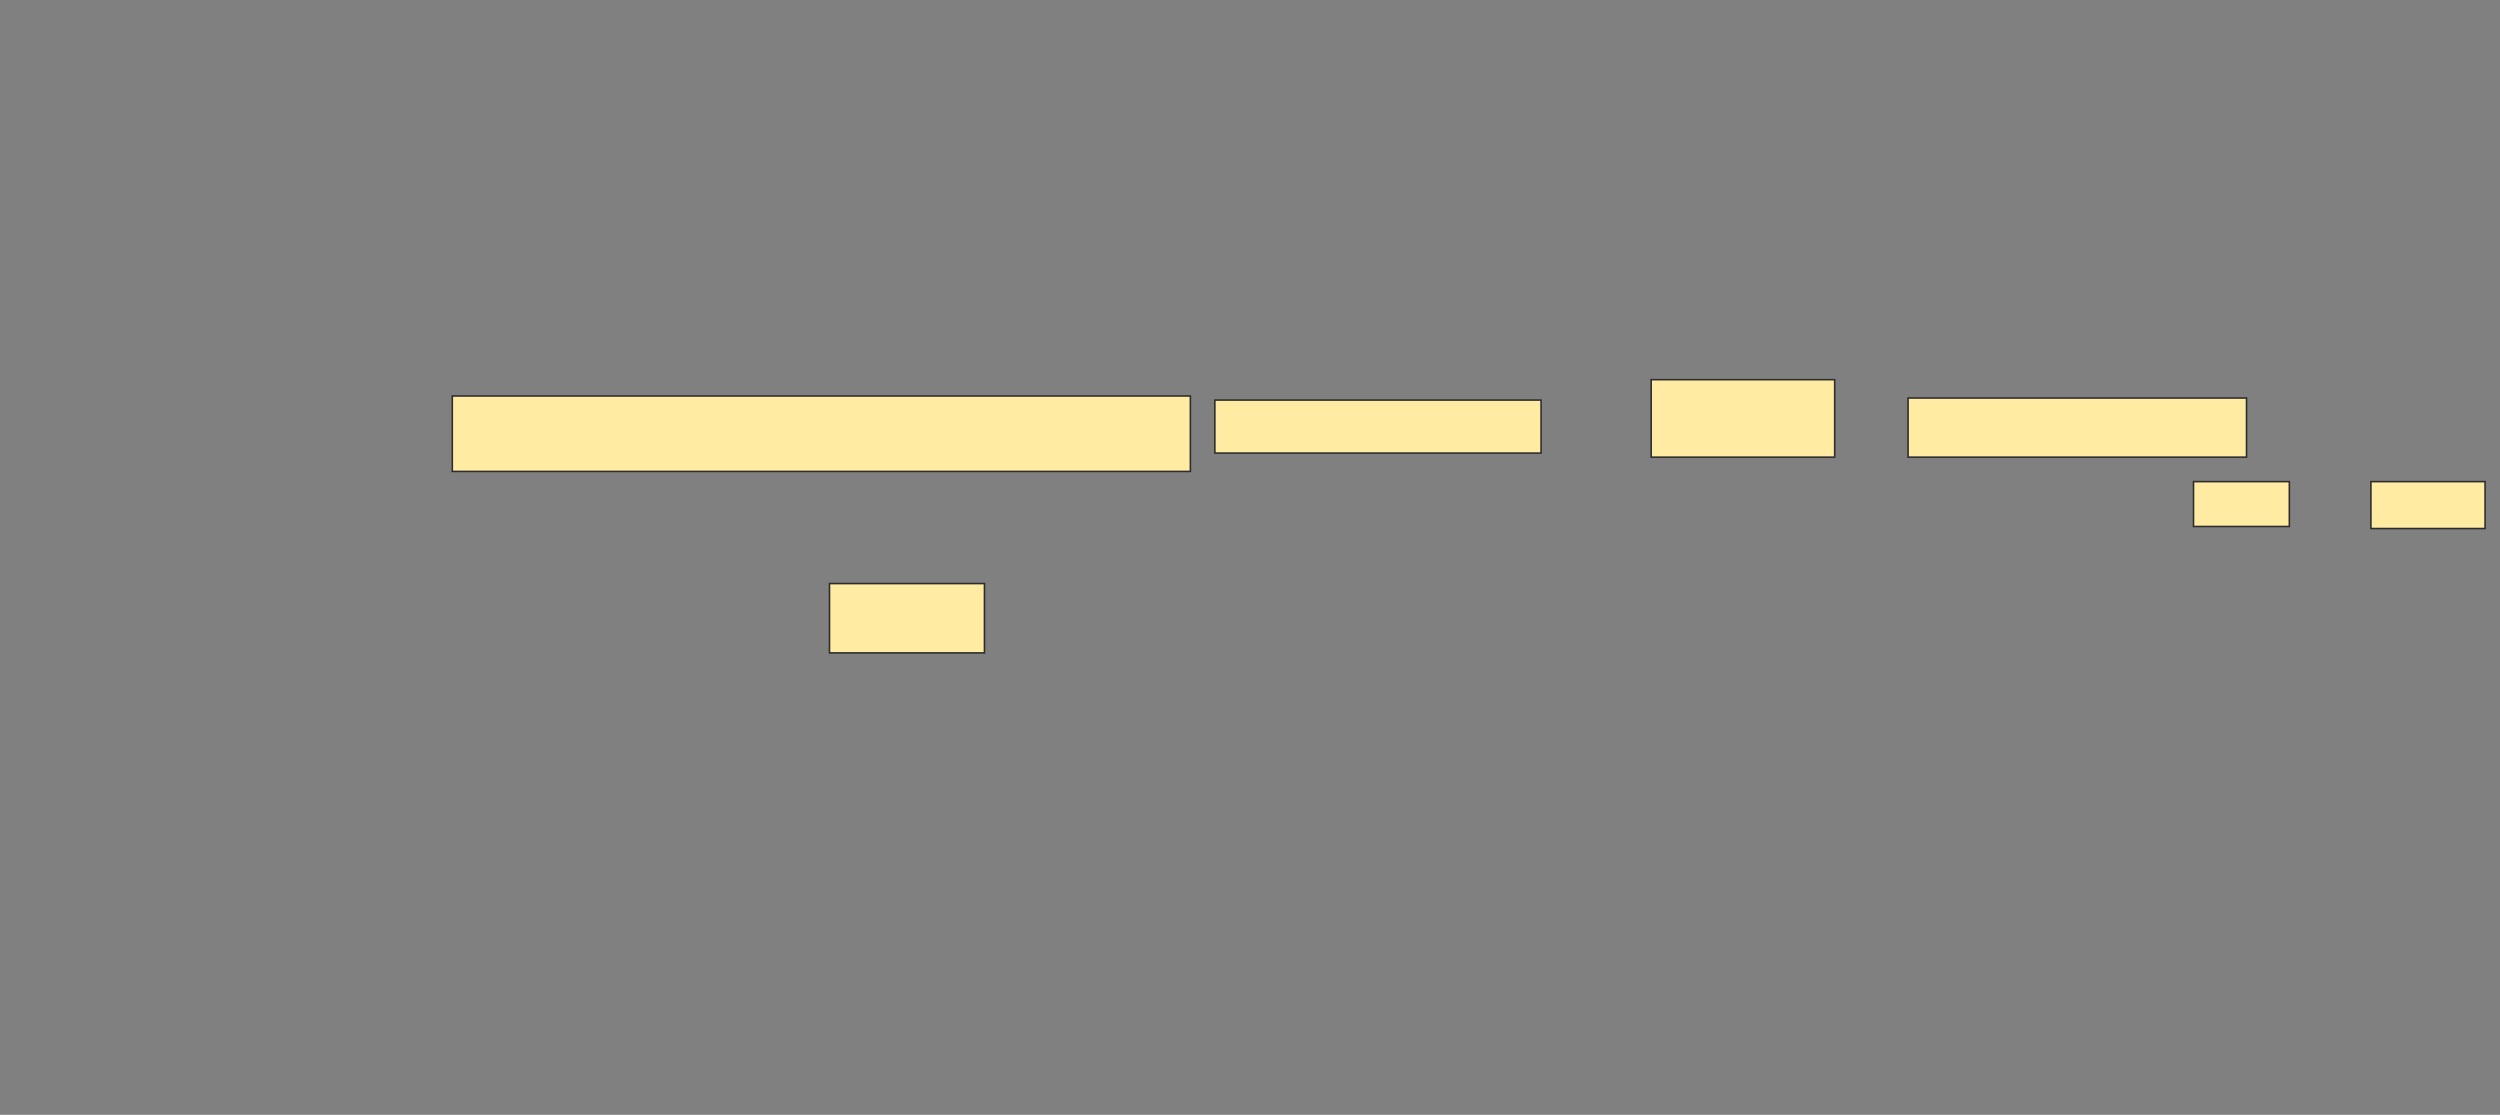 <svg xmlns="http://www.w3.org/2000/svg" width="1572" height="701">
 <rect width="100%" height="100%" fill="#808080" stroke="none"/>
 <!-- Created with Image Occlusion Enhanced -->
 <g>
  <title>Labels</title>
 </g>
 <g>
  <title>Masks</title>
  <g id="9cc3ece4dd80461288a52091b4f2b3b9-ao-1">
   <rect height="47.436" width="464.103" y="249" x="284.41" stroke="#2D2D2D" fill="#FFEBA2"/>
   <rect height="33.333" width="205.128" y="251.564" x="763.897" stroke="#2D2D2D" fill="#FFEBA2"/>
   <rect height="48.718" width="115.385" y="238.744" x="1038.256" stroke="#2D2D2D" fill="#FFEBA2"/>
   <rect height="37.179" width="212.821" y="250.282" x="1199.795" stroke="#2D2D2D" fill="#FFEBA2"/>
   <rect height="28.205" width="60.256" y="302.846" x="1379.282" stroke="#2D2D2D" fill="#FFEBA2"/>
   <rect height="29.487" width="71.795" y="302.846" x="1490.82" stroke="#2D2D2D" fill="#FFEBA2"/>
  </g>
  <rect id="9cc3ece4dd80461288a52091b4f2b3b9-ao-2" height="43.59" width="97.436" y="366.949" x="521.59" stroke="#2D2D2D" fill="#FFEBA2"/>
  
 </g>
</svg>